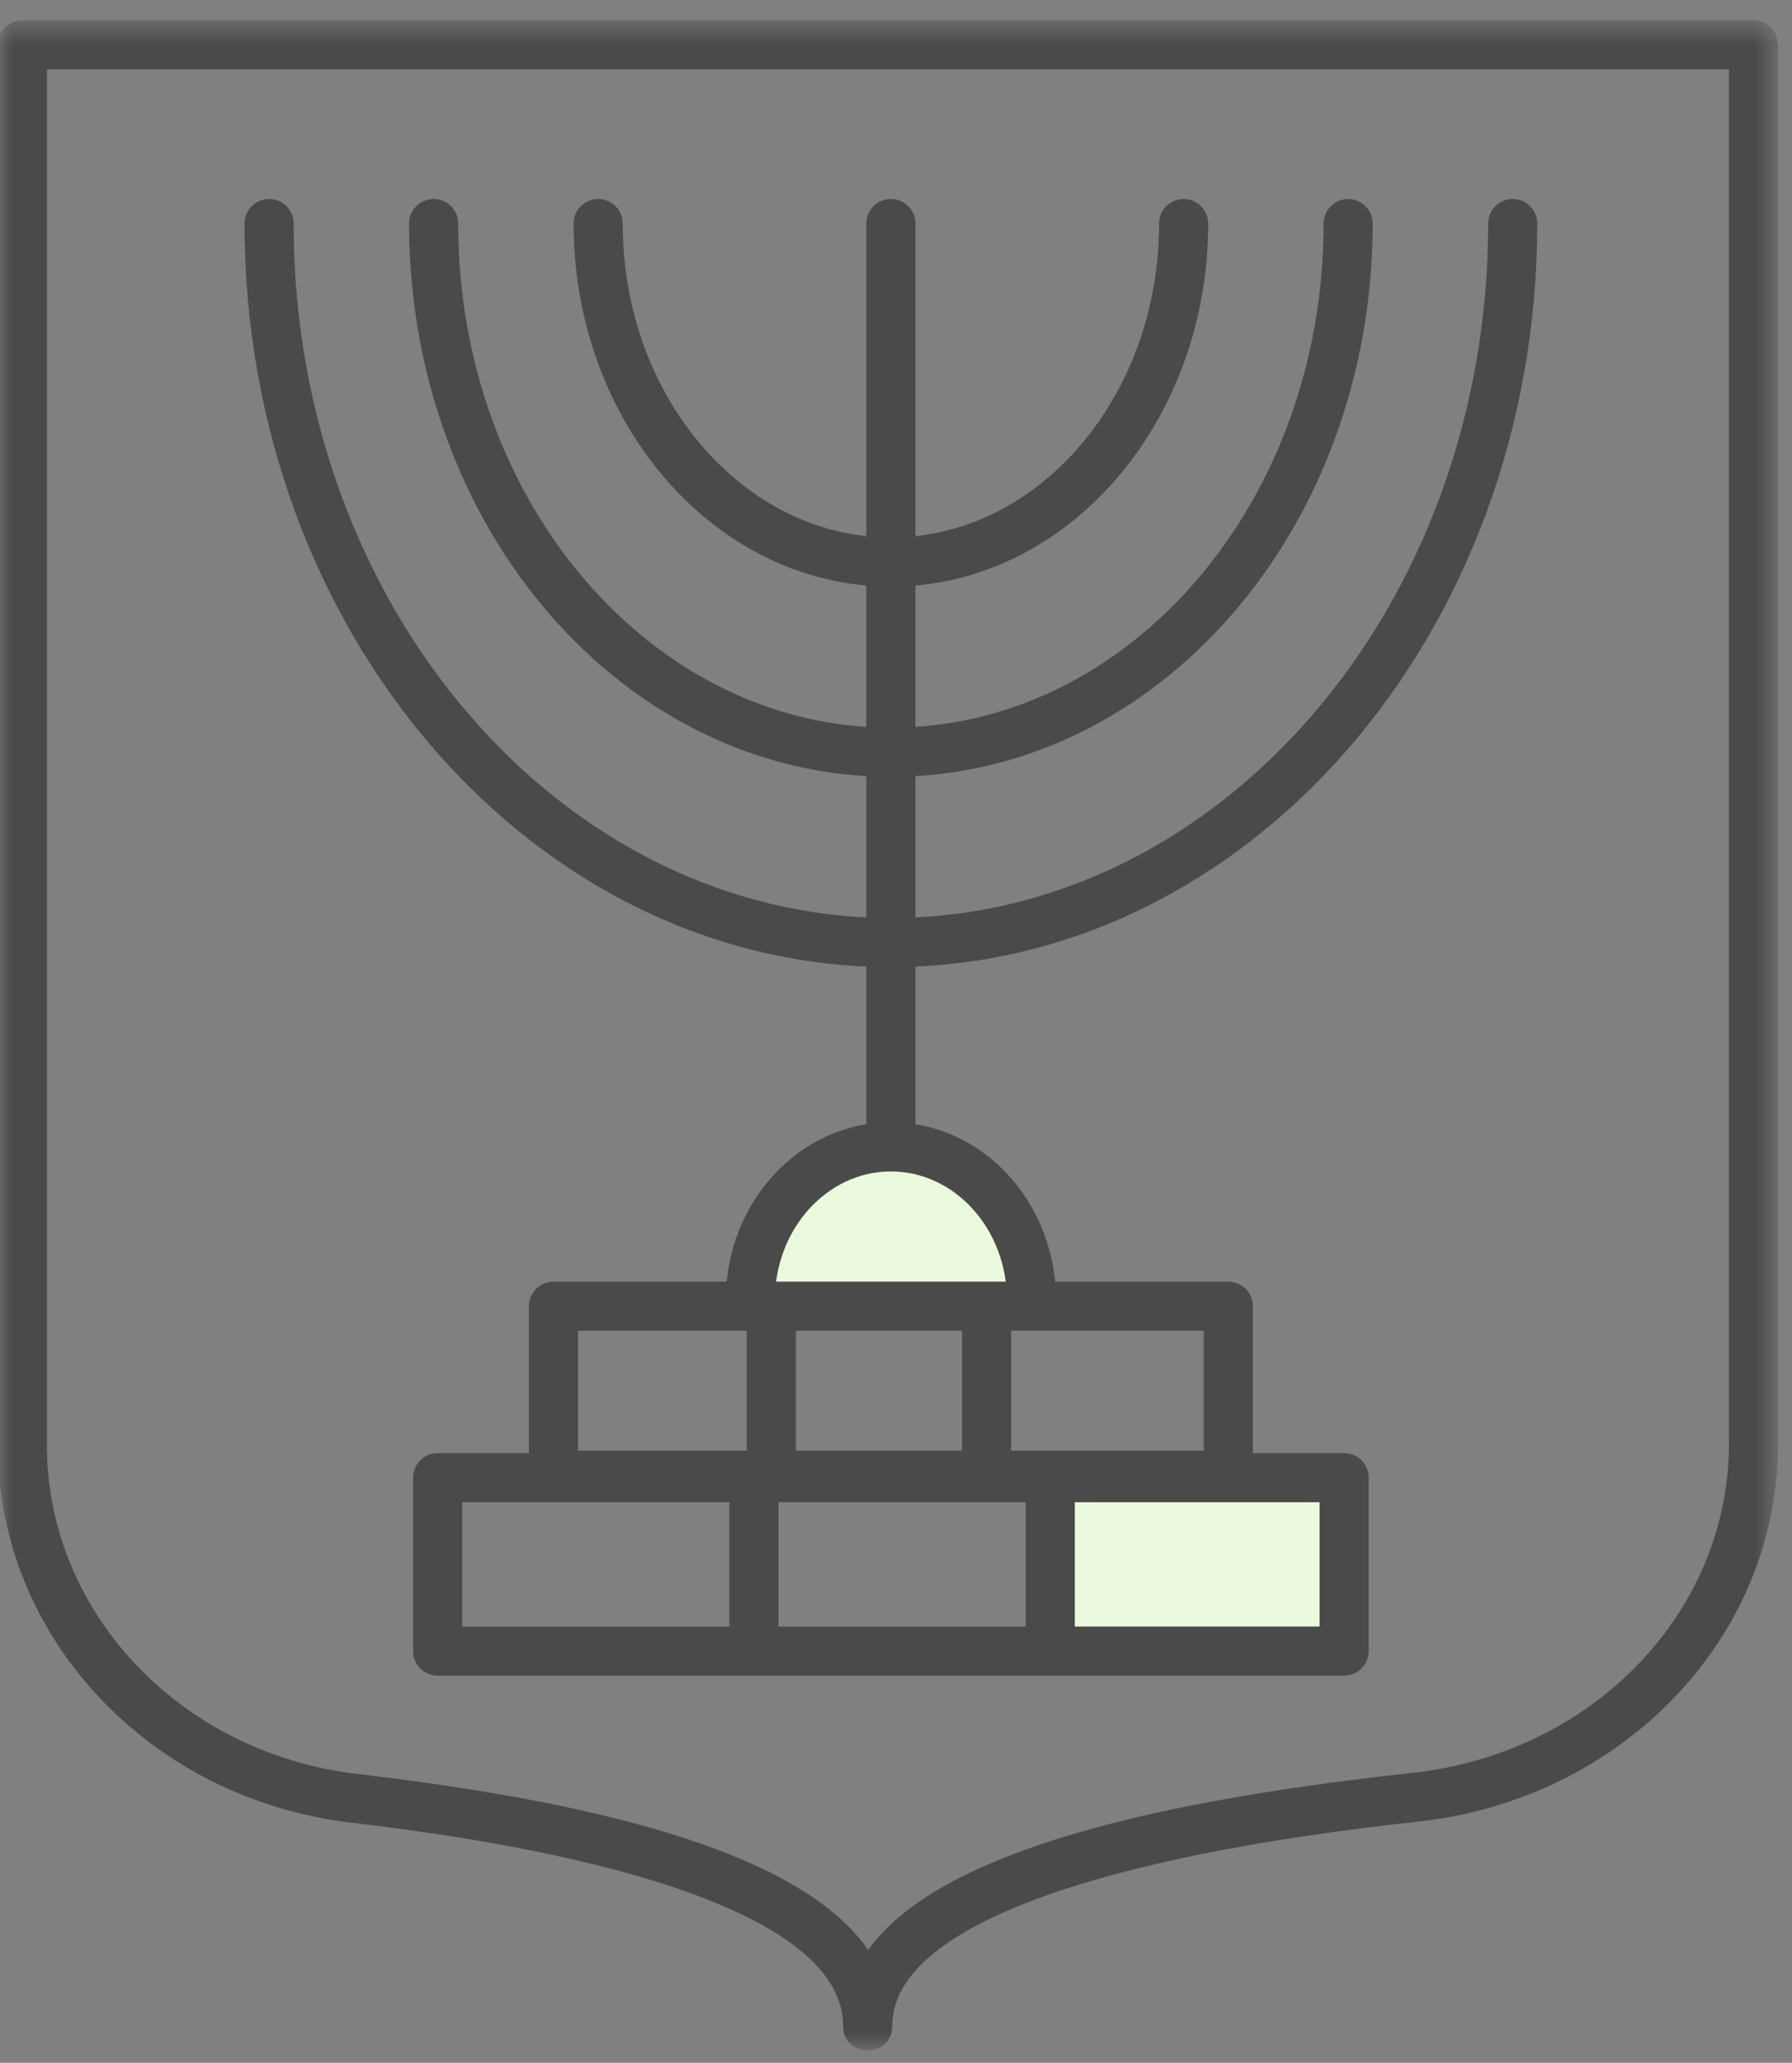 <?xml version="1.0" encoding="UTF-8"?>
<svg width="73px" height="84px" viewBox="0 0 73 84" version="1.1" xmlns="http://www.w3.org/2000/svg" xmlns:xlink="http://www.w3.org/1999/xlink">
    <rect x="0" y="0" width="73" height="84" fill="#808080" stroke="none"/>
    <!-- Generator: sketchtool 49.2 (51160) - http://www.bohemiancoding.com/sketch -->
    <title>DA374540-69B0-4DF8-8B22-08D03A12F481</title>
    <desc>Created with sketchtool.</desc>
    <defs>
        <polygon id="path-1" points="0 83.087 72.344 83.087 72.344 0.592 0 0.592"></polygon>
    </defs>
    <g id="Symbols" stroke="none" stroke-width="1" fill="none" fill-rule="evenodd">
        <g id="Fields-above-the-fold" transform="translate(-211, -152)">
            <g id="above-the-fold">
                <g id="sum" transform="translate(128, 140)">
                    <g id="4-copy" transform="translate(0, 12)">
                        <g id="Page-1" transform="translate(83, 0)">
                            <g id="icon-semel">
                                <g transform="translate(0, 0.322)">
                                    <g id="Group-10" transform="translate(29.113, 44.652)">
                                        <path d="M12.078,15.099 C12.078,15.651 11.631,16.099 11.078,16.099 C10.526,16.099 10.078,15.651 10.078,15.099 L10.078,8.217 C10.078,7.664 10.526,7.217 11.078,7.217 C11.631,7.217 12.078,7.664 12.078,8.217 L12.078,15.099 Z" id="Stroke-2" fill="#4A4A4A" fill-rule="nonzero"></path>
                                        <path d="M1.309,8.217 C1.309,7.664 1.757,7.217 2.309,7.217 C2.861,7.217 3.309,7.664 3.309,8.217 L3.309,15.099 C3.309,15.651 2.861,16.099 2.309,16.099 C1.757,16.099 1.309,15.651 1.309,15.099 L1.309,8.217 Z" id="Stroke-3" fill="#4A4A4A" fill-rule="nonzero"></path>
                                        <polygon id="Fill-4" fill="#EAF9DE" points="13.671 22.172 25.742 22.172 25.742 15.289 13.671 15.289"></polygon>
                                        <path d="M14.671,22.172 C14.671,22.724 14.223,23.172 13.671,23.172 C13.118,23.172 12.671,22.724 12.671,22.172 L12.671,15.289 C12.671,14.737 13.118,14.289 13.671,14.289 C14.223,14.289 14.671,14.737 14.671,15.289 L14.671,22.172 Z" id="Stroke-5" fill="#4A4A4A" fill-rule="nonzero"></path>
                                        <path d="M0.6,15.289 C0.6,14.737 1.047,14.289 1.6,14.289 C2.152,14.289 2.6,14.737 2.6,15.289 L2.6,22.172 C2.6,22.724 2.152,23.172 1.6,23.172 C1.047,23.172 0.6,22.724 0.6,22.172 L0.6,15.289 Z" id="Stroke-6" fill="#4A4A4A" fill-rule="nonzero"></path>
                                        <path d="M1.451,7.988 C1.451,4.531 4.016,1.728 7.18,1.728 C10.343,1.728 12.909,4.531 12.909,7.988" id="Fill-7" fill="#EAF9DE"></path>
                                        <path d="M2.451,7.988 C2.451,8.541 2.003,8.988 1.451,8.988 C0.899,8.988 0.451,8.541 0.451,7.988 C0.451,3.997 3.443,0.728 7.18,0.728 C10.916,0.728 13.909,3.997 13.909,7.988 C13.909,8.541 13.461,8.988 12.909,8.988 C12.357,8.988 11.909,8.541 11.909,7.988 C11.909,5.064 9.77,2.728 7.18,2.728 C4.589,2.728 2.451,5.064 2.451,7.988 Z" id="Stroke-9" fill="#4A4A4A" fill-rule="nonzero"></path>
                                    </g>
                                    <mask id="mask-2" fill="white">
                                        <use xlink:href="#path-1"></use>
                                    </mask>
                                    <g id="Clip-12"></g>
                                    <path d="M17.829,67.914 C17.277,67.914 16.829,67.467 16.829,66.914 L16.829,59.85 C16.829,59.298 17.277,58.85 17.829,58.85 L54.755,58.85 C55.307,58.85 55.755,59.298 55.755,59.85 L55.755,66.914 C55.755,67.467 55.307,67.914 54.755,67.914 L17.829,67.914 Z M53.755,65.914 L53.755,60.85 L18.829,60.85 L18.829,65.914 L53.755,65.914 Z" id="Stroke-11" fill="#4A4A4A" fill-rule="nonzero" mask="url(#mask-2)"></path>
                                    <path d="M22.548,60.751 C21.996,60.751 21.548,60.304 21.548,59.751 L21.548,52.869 C21.548,52.317 21.996,51.869 22.548,51.869 L50.037,51.869 C50.589,51.869 51.037,52.317 51.037,52.869 L51.037,59.751 C51.037,60.304 50.589,60.751 50.037,60.751 L22.548,60.751 Z M23.548,58.751 L49.037,58.751 L49.037,53.869 L23.548,53.869 L23.548,58.751 Z" id="Stroke-13" fill="#4A4A4A" fill-rule="nonzero" mask="url(#mask-2)"></path>
                                    <path d="M37.292,46.25 C37.292,46.802 36.845,47.25 36.292,47.25 C35.74,47.25 35.292,46.802 35.292,46.25 L35.292,38.497 C35.292,37.945 35.74,37.497 36.292,37.497 C36.845,37.497 37.292,37.945 37.292,38.497 L37.292,46.25 Z" id="Stroke-14" fill="#4A4A4A" fill-rule="nonzero" mask="url(#mask-2)"></path>
                                    <path d="M23.367,8.781 C23.367,8.229 23.815,7.781 24.367,7.781 C24.92,7.781 25.367,8.229 25.367,8.781 C25.367,15.858 30.304,21.564 36.292,21.564 C42.28,21.564 47.217,15.858 47.217,8.781 C47.217,8.229 47.664,7.781 48.217,7.781 C48.769,7.781 49.217,8.229 49.217,8.781 C49.217,16.903 43.454,23.564 36.292,23.564 C29.13,23.564 23.367,16.904 23.367,8.781 Z" id="Stroke-15" fill="#4A4A4A" fill-rule="nonzero" mask="url(#mask-2)"></path>
                                    <path d="M60.622,8.781 C60.622,8.229 61.07,7.781 61.622,7.781 C62.175,7.781 62.622,8.229 62.622,8.781 C62.622,25.449 50.847,39.059 36.292,39.059 C21.738,39.059 9.961,25.448 9.961,8.781 C9.961,8.229 10.409,7.781 10.961,7.781 C11.513,7.781 11.961,8.229 11.961,8.781 C11.961,24.403 22.912,37.059 36.292,37.059 C49.673,37.059 60.622,24.403 60.622,8.781 Z" id="Stroke-16" fill="#4A4A4A" fill-rule="nonzero" mask="url(#mask-2)"></path>
                                    <path d="M53.919,8.781 C53.919,8.229 54.367,7.781 54.919,7.781 C55.472,7.781 55.919,8.229 55.919,8.781 C55.919,21.194 47.166,31.312 36.292,31.312 C25.418,31.312 16.665,21.195 16.665,8.781 C16.665,8.229 17.112,7.781 17.665,7.781 C18.217,7.781 18.665,8.229 18.665,8.781 C18.665,20.149 26.592,29.312 36.292,29.312 C45.992,29.312 53.919,20.149 53.919,8.781 Z" id="Stroke-17" fill="#4A4A4A" fill-rule="nonzero" mask="url(#mask-2)"></path>
                                    <path d="M35.292,8.781 C35.292,8.229 35.74,7.781 36.292,7.781 C36.845,7.781 37.292,8.229 37.292,8.781 L37.292,38.059 C37.292,38.611 36.845,39.059 36.292,39.059 C35.74,39.059 35.292,38.611 35.292,38.059 L35.292,8.781 Z" id="Stroke-18" fill="#4A4A4A" fill-rule="nonzero" mask="url(#mask-2)"></path>
                                    <path d="M70.432,58.471 L70.432,2.505 L1.913,2.505 L1.913,58.544 C1.913,65.318 7.326,71.072 14.568,71.918 C25.326,73.174 32.798,75.373 35.365,79.083 C38.075,75.32 46.043,73.119 57.528,71.874 C64.9,71.075 70.432,65.31 70.432,58.471 Z M57.743,73.862 C44.687,75.277 36.346,78.143 36.346,82.174 C36.346,83.507 34.346,83.507 34.346,82.174 C34.346,78.177 26.59,75.336 14.336,73.904 C6.108,72.944 -0.087,66.358 -0.087,58.544 L-0.087,1.505 C-0.087,0.953 0.36,0.505 0.913,0.505 L71.432,0.505 C71.984,0.505 72.432,0.953 72.432,1.505 L72.432,58.471 C72.432,66.361 66.103,72.956 57.743,73.862 Z" id="Stroke-19" fill="#4A4A4A" fill-rule="nonzero" mask="url(#mask-2)"></path>
                                </g>
                            </g>
                        </g>
                    </g>
                </g>
            </g>
        </g>
    </g>
</svg>